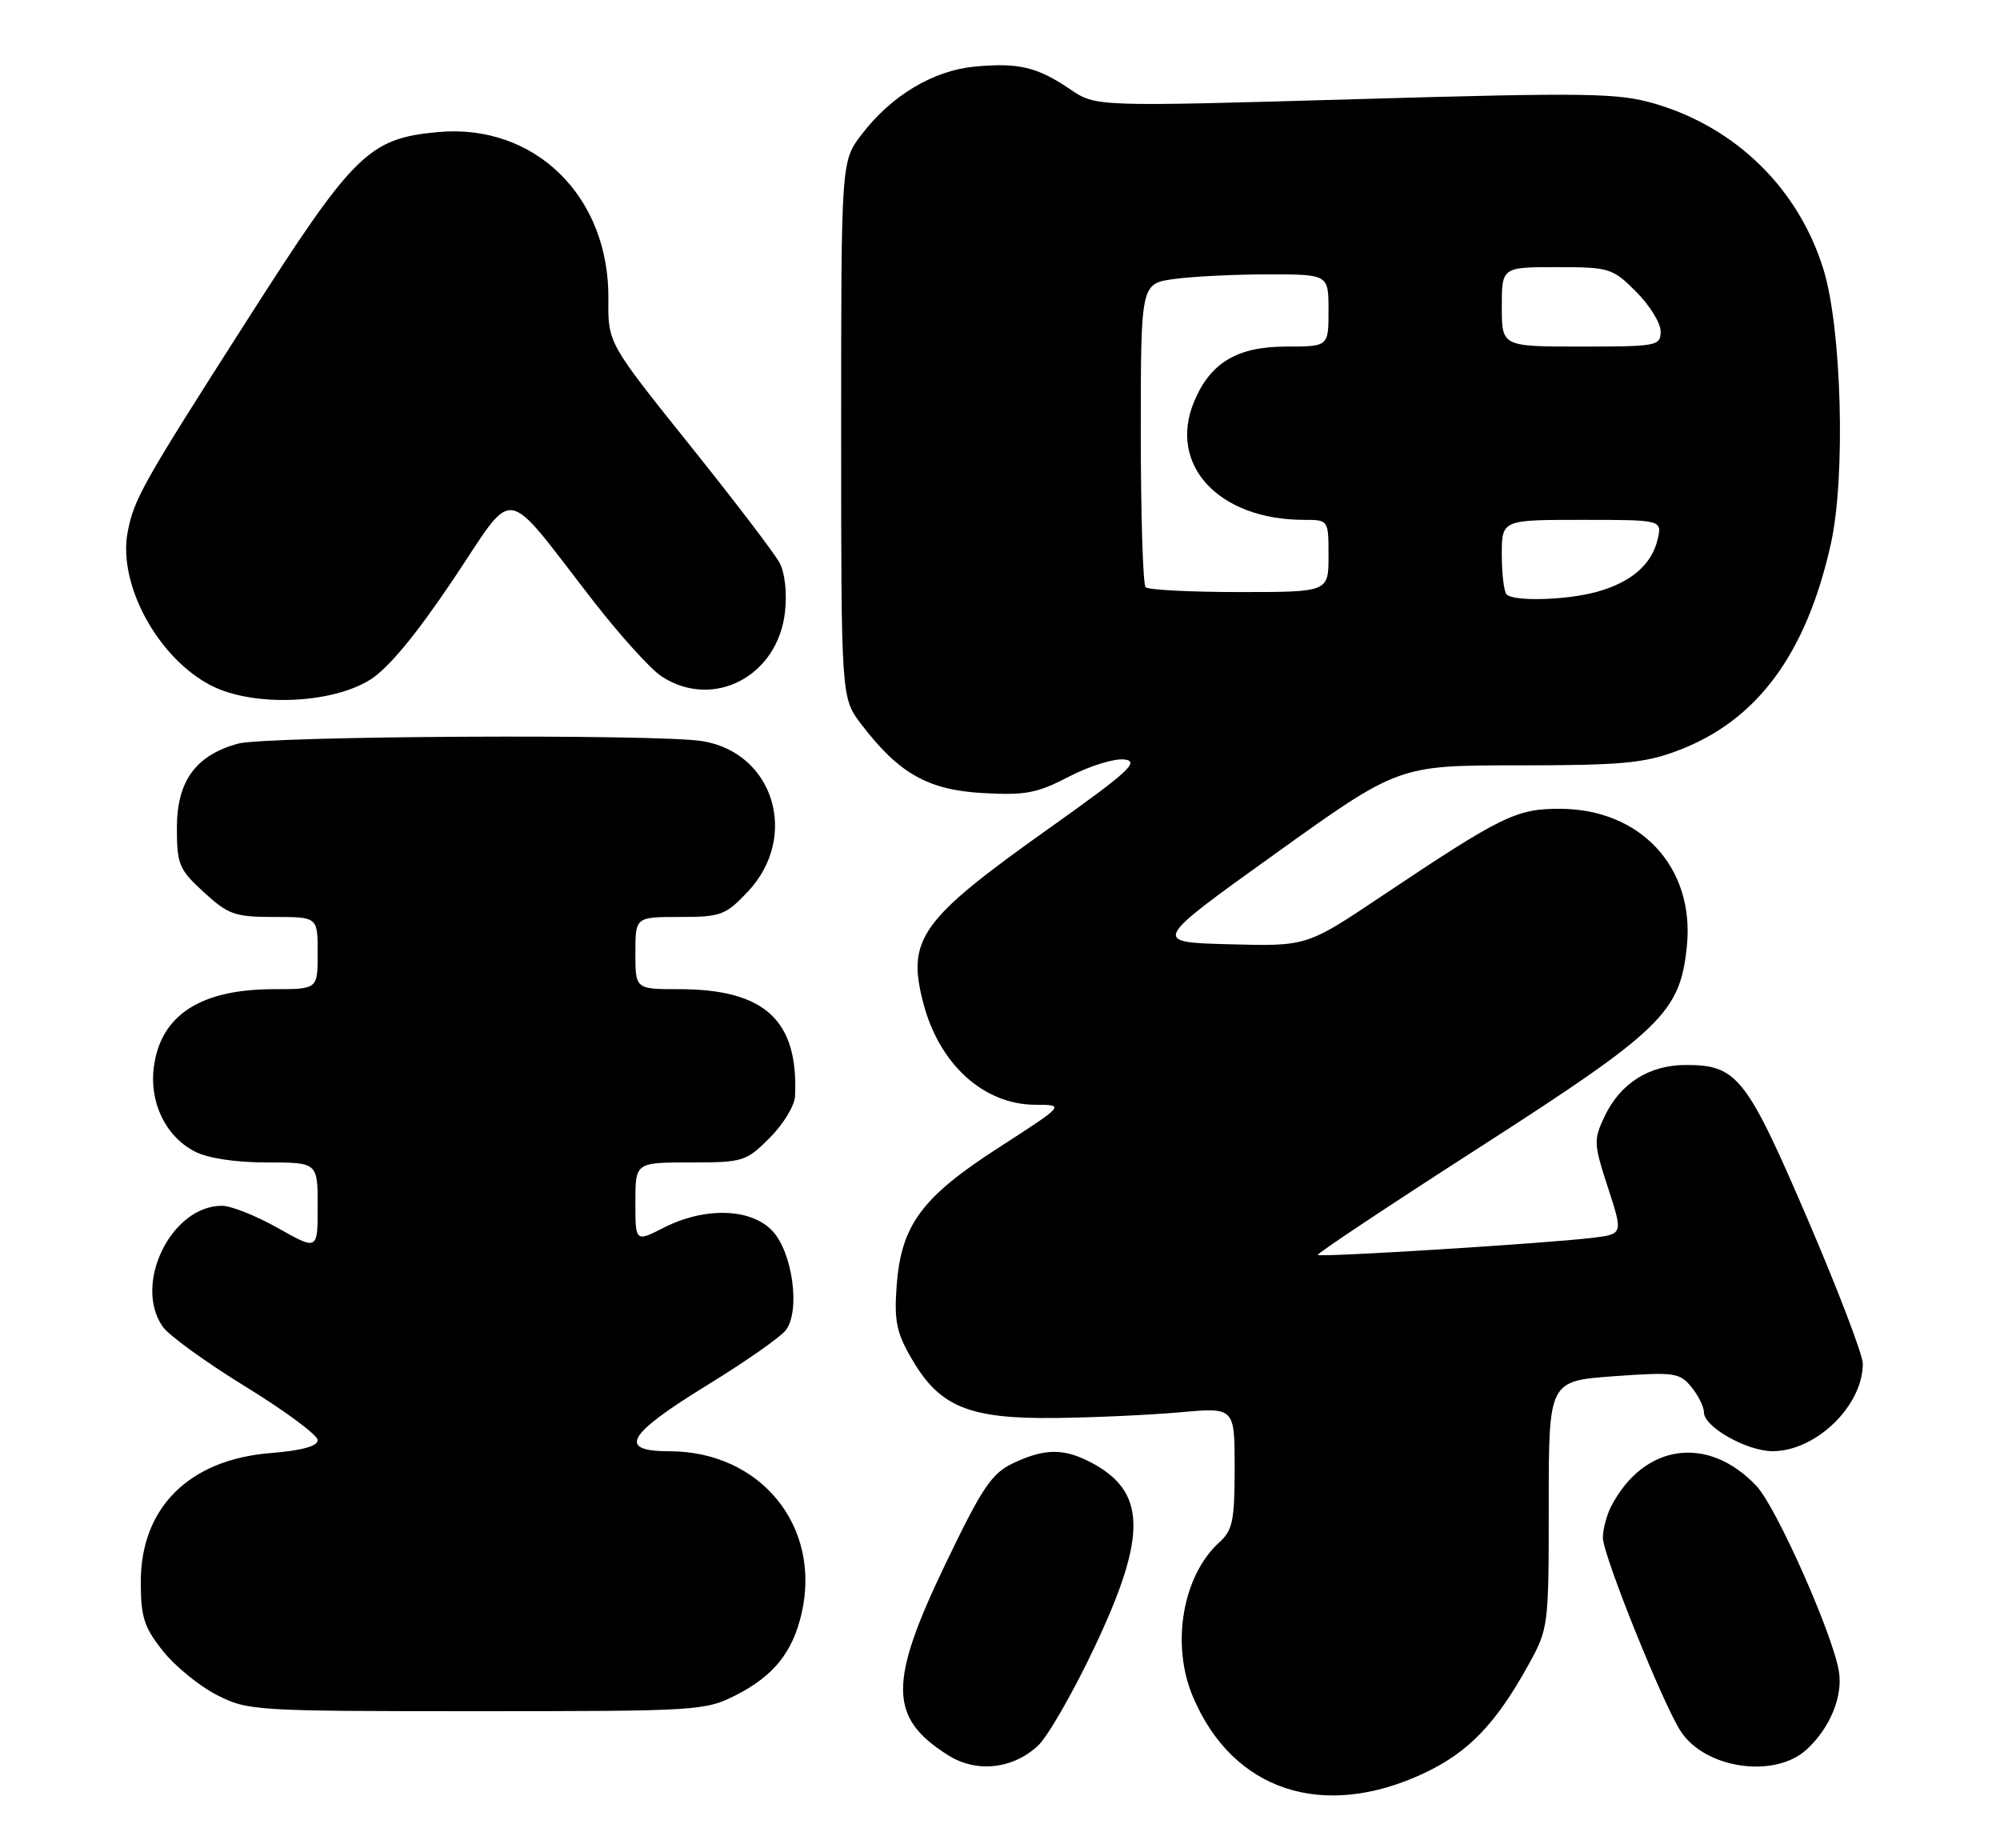 <?xml version="1.0" encoding="UTF-8" standalone="no"?>
<!DOCTYPE svg PUBLIC "-//W3C//DTD SVG 1.1//EN" "http://www.w3.org/Graphics/SVG/1.1/DTD/svg11.dtd" >
<svg xmlns="http://www.w3.org/2000/svg" xmlns:xlink="http://www.w3.org/1999/xlink" version="1.1" viewBox="0 0 277 256">
 <g >
 <path fill="currentColor"
d=" M 197.31 245.55 C 203.39 242.67 207.15 238.77 211.65 230.65 C 214.47 225.55 214.50 225.34 214.50 208.38 C 214.50 191.27 214.50 191.27 223.50 190.61 C 231.89 190.01 232.62 190.11 234.25 192.09 C 235.21 193.26 236.00 194.85 236.00 195.63 C 236.00 197.63 241.96 200.99 245.50 200.99 C 251.51 200.99 258.00 194.70 258.00 188.87 C 258.00 187.64 254.53 178.57 250.29 168.70 C 241.88 149.13 240.58 147.50 233.50 147.50 C 228.44 147.50 224.43 150.02 222.26 154.57 C 220.69 157.87 220.71 158.38 222.70 164.48 C 224.79 170.91 224.79 170.91 220.64 171.43 C 214.52 172.19 182.83 174.17 182.51 173.81 C 182.35 173.64 192.40 166.96 204.84 158.96 C 230.26 142.62 232.73 140.22 233.64 130.95 C 234.70 120.12 227.21 112.05 216.09 112.02 C 210.00 112.00 208.06 112.95 191.23 124.20 C 180.97 131.07 180.97 131.07 170.24 130.78 C 159.52 130.50 159.52 130.50 176.61 118.25 C 193.69 106.00 193.69 106.00 210.31 106.00 C 224.50 106.00 227.71 105.71 232.29 103.99 C 243.32 99.87 250.17 90.63 253.58 75.29 C 255.63 66.07 255.08 45.52 252.56 37.34 C 249.12 26.16 240.45 17.64 229.12 14.34 C 224.07 12.87 219.89 12.81 187.63 13.74 C 151.76 14.78 151.76 14.78 148.21 12.36 C 143.64 9.26 141.03 8.65 134.97 9.23 C 129.20 9.78 123.44 13.25 119.33 18.63 C 116.50 22.34 116.50 22.34 116.50 59.50 C 116.50 96.66 116.50 96.66 119.28 100.30 C 124.49 107.13 128.51 109.41 136.13 109.84 C 142.05 110.17 143.66 109.86 148.08 107.55 C 150.89 106.09 154.33 105.02 155.73 105.19 C 157.90 105.45 156.30 106.91 145.15 114.83 C 127.46 127.40 125.56 130.05 127.88 138.94 C 130.09 147.41 136.24 152.99 143.40 153.01 C 147.50 153.02 147.50 153.02 138.42 158.88 C 127.63 165.82 124.80 169.66 124.18 178.15 C 123.83 183.01 124.17 184.62 126.35 188.33 C 130.18 194.87 134.26 196.53 146.22 196.39 C 151.57 196.33 159.33 195.97 163.47 195.60 C 171.00 194.92 171.00 194.92 171.00 203.30 C 171.00 210.56 170.72 211.95 168.90 213.59 C 163.78 218.22 162.15 227.74 165.22 235.00 C 170.74 248.06 183.28 252.18 197.31 245.55 Z  M 143.75 241.79 C 145.11 240.53 148.64 234.37 151.61 228.10 C 158.94 212.60 158.80 206.53 150.99 202.49 C 147.27 200.57 144.63 200.61 140.33 202.65 C 137.34 204.06 136.04 206.00 130.93 216.64 C 123.01 233.13 123.09 237.95 131.37 243.13 C 135.25 245.57 140.27 245.02 143.75 241.79 Z  M 250.18 242.34 C 253.42 239.40 255.26 234.99 254.69 231.50 C 253.86 226.37 246.03 208.74 243.28 205.82 C 236.56 198.67 227.63 199.94 223.12 208.68 C 222.51 209.89 222.00 211.82 222.00 212.97 C 222.00 215.36 230.31 236.01 232.79 239.80 C 236.17 244.96 245.74 246.36 250.18 242.34 Z  M 101.98 234.75 C 107.17 232.10 109.80 228.81 111.03 223.42 C 113.78 211.36 105.32 201.00 92.71 201.00 C 85.46 201.00 86.79 198.69 98.00 191.81 C 103.23 188.60 108.10 185.19 108.83 184.24 C 110.88 181.56 109.78 173.46 106.97 170.47 C 104.02 167.33 97.61 167.14 91.96 170.02 C 88.00 172.04 88.00 172.04 88.00 166.52 C 88.00 161.00 88.00 161.00 95.60 161.00 C 102.91 161.00 103.33 160.87 106.60 157.60 C 108.47 155.73 110.05 153.14 110.11 151.85 C 110.61 141.31 105.94 137.00 94.03 137.00 C 88.00 137.00 88.00 137.00 88.00 132.00 C 88.00 127.00 88.00 127.00 94.13 127.00 C 99.84 127.00 100.49 126.76 103.57 123.50 C 110.71 115.93 107.22 104.29 97.31 102.65 C 91.10 101.63 36.82 101.92 32.93 103.00 C 27.08 104.63 24.50 108.20 24.50 114.66 C 24.50 119.73 24.79 120.42 28.24 123.58 C 31.62 126.68 32.53 127.00 37.99 127.00 C 44.00 127.00 44.00 127.00 44.00 132.00 C 44.00 137.00 44.00 137.00 37.97 137.00 C 27.79 137.00 22.27 140.56 21.31 147.76 C 20.65 152.66 22.94 157.40 26.97 159.48 C 28.78 160.42 32.60 161.00 36.95 161.00 C 44.00 161.00 44.00 161.00 44.00 167.10 C 44.00 173.19 44.00 173.19 38.52 170.10 C 35.50 168.39 32.00 167.00 30.74 167.00 C 23.72 167.00 18.41 177.85 22.54 183.75 C 23.39 184.96 28.56 188.71 34.04 192.07 C 39.52 195.44 44.00 198.76 44.00 199.46 C 44.00 200.30 41.80 200.90 37.48 201.25 C 26.20 202.15 19.50 208.80 19.50 219.08 C 19.50 223.97 19.95 225.38 22.56 228.66 C 24.24 230.77 27.60 233.51 30.02 234.75 C 34.31 236.94 35.23 237.00 66.00 237.00 C 96.77 237.00 97.69 236.94 101.98 234.75 Z  M 51.24 94.16 C 53.73 92.62 57.59 87.97 62.72 80.33 C 71.58 67.14 69.41 66.81 82.19 83.26 C 85.87 88.00 90.11 92.68 91.61 93.67 C 98.76 98.35 107.72 93.70 108.72 84.77 C 109.02 82.11 108.71 79.33 107.97 77.94 C 107.27 76.64 101.64 69.26 95.45 61.54 C 84.20 47.50 84.20 47.50 84.26 41.40 C 84.40 27.20 74.07 17.08 60.69 18.29 C 51.07 19.17 49.03 21.17 34.28 44.26 C 19.74 67.00 18.55 69.11 17.68 73.70 C 16.30 80.96 21.91 91.22 29.31 94.98 C 35.08 97.91 45.84 97.51 51.24 94.16 Z  M 208.67 82.33 C 208.30 81.97 208.00 79.49 208.00 76.83 C 208.00 72.00 208.00 72.00 219.11 72.00 C 230.22 72.00 230.22 72.00 229.57 74.75 C 228.75 78.20 225.89 80.66 221.17 81.97 C 217.01 83.12 209.67 83.34 208.67 82.33 Z  M 158.67 81.33 C 158.30 80.97 158.00 71.35 158.00 59.97 C 158.00 39.27 158.00 39.27 162.64 38.64 C 165.19 38.29 171.04 38.00 175.64 38.00 C 184.00 38.00 184.00 38.00 184.00 43.00 C 184.00 48.00 184.00 48.00 178.13 48.00 C 171.37 48.00 167.64 50.22 165.39 55.61 C 161.72 64.39 168.79 72.00 180.62 72.00 C 184.00 72.00 184.00 72.00 184.00 77.00 C 184.00 82.00 184.00 82.00 171.67 82.00 C 164.88 82.00 159.03 81.70 158.67 81.33 Z  M 208.00 42.50 C 208.00 37.00 208.00 37.00 215.60 37.00 C 222.91 37.00 223.33 37.13 226.60 40.40 C 228.47 42.27 230.00 44.74 230.00 45.90 C 230.00 47.91 229.51 48.00 219.00 48.00 C 208.00 48.00 208.00 48.00 208.00 42.50 Z "/>
</g>
</svg>